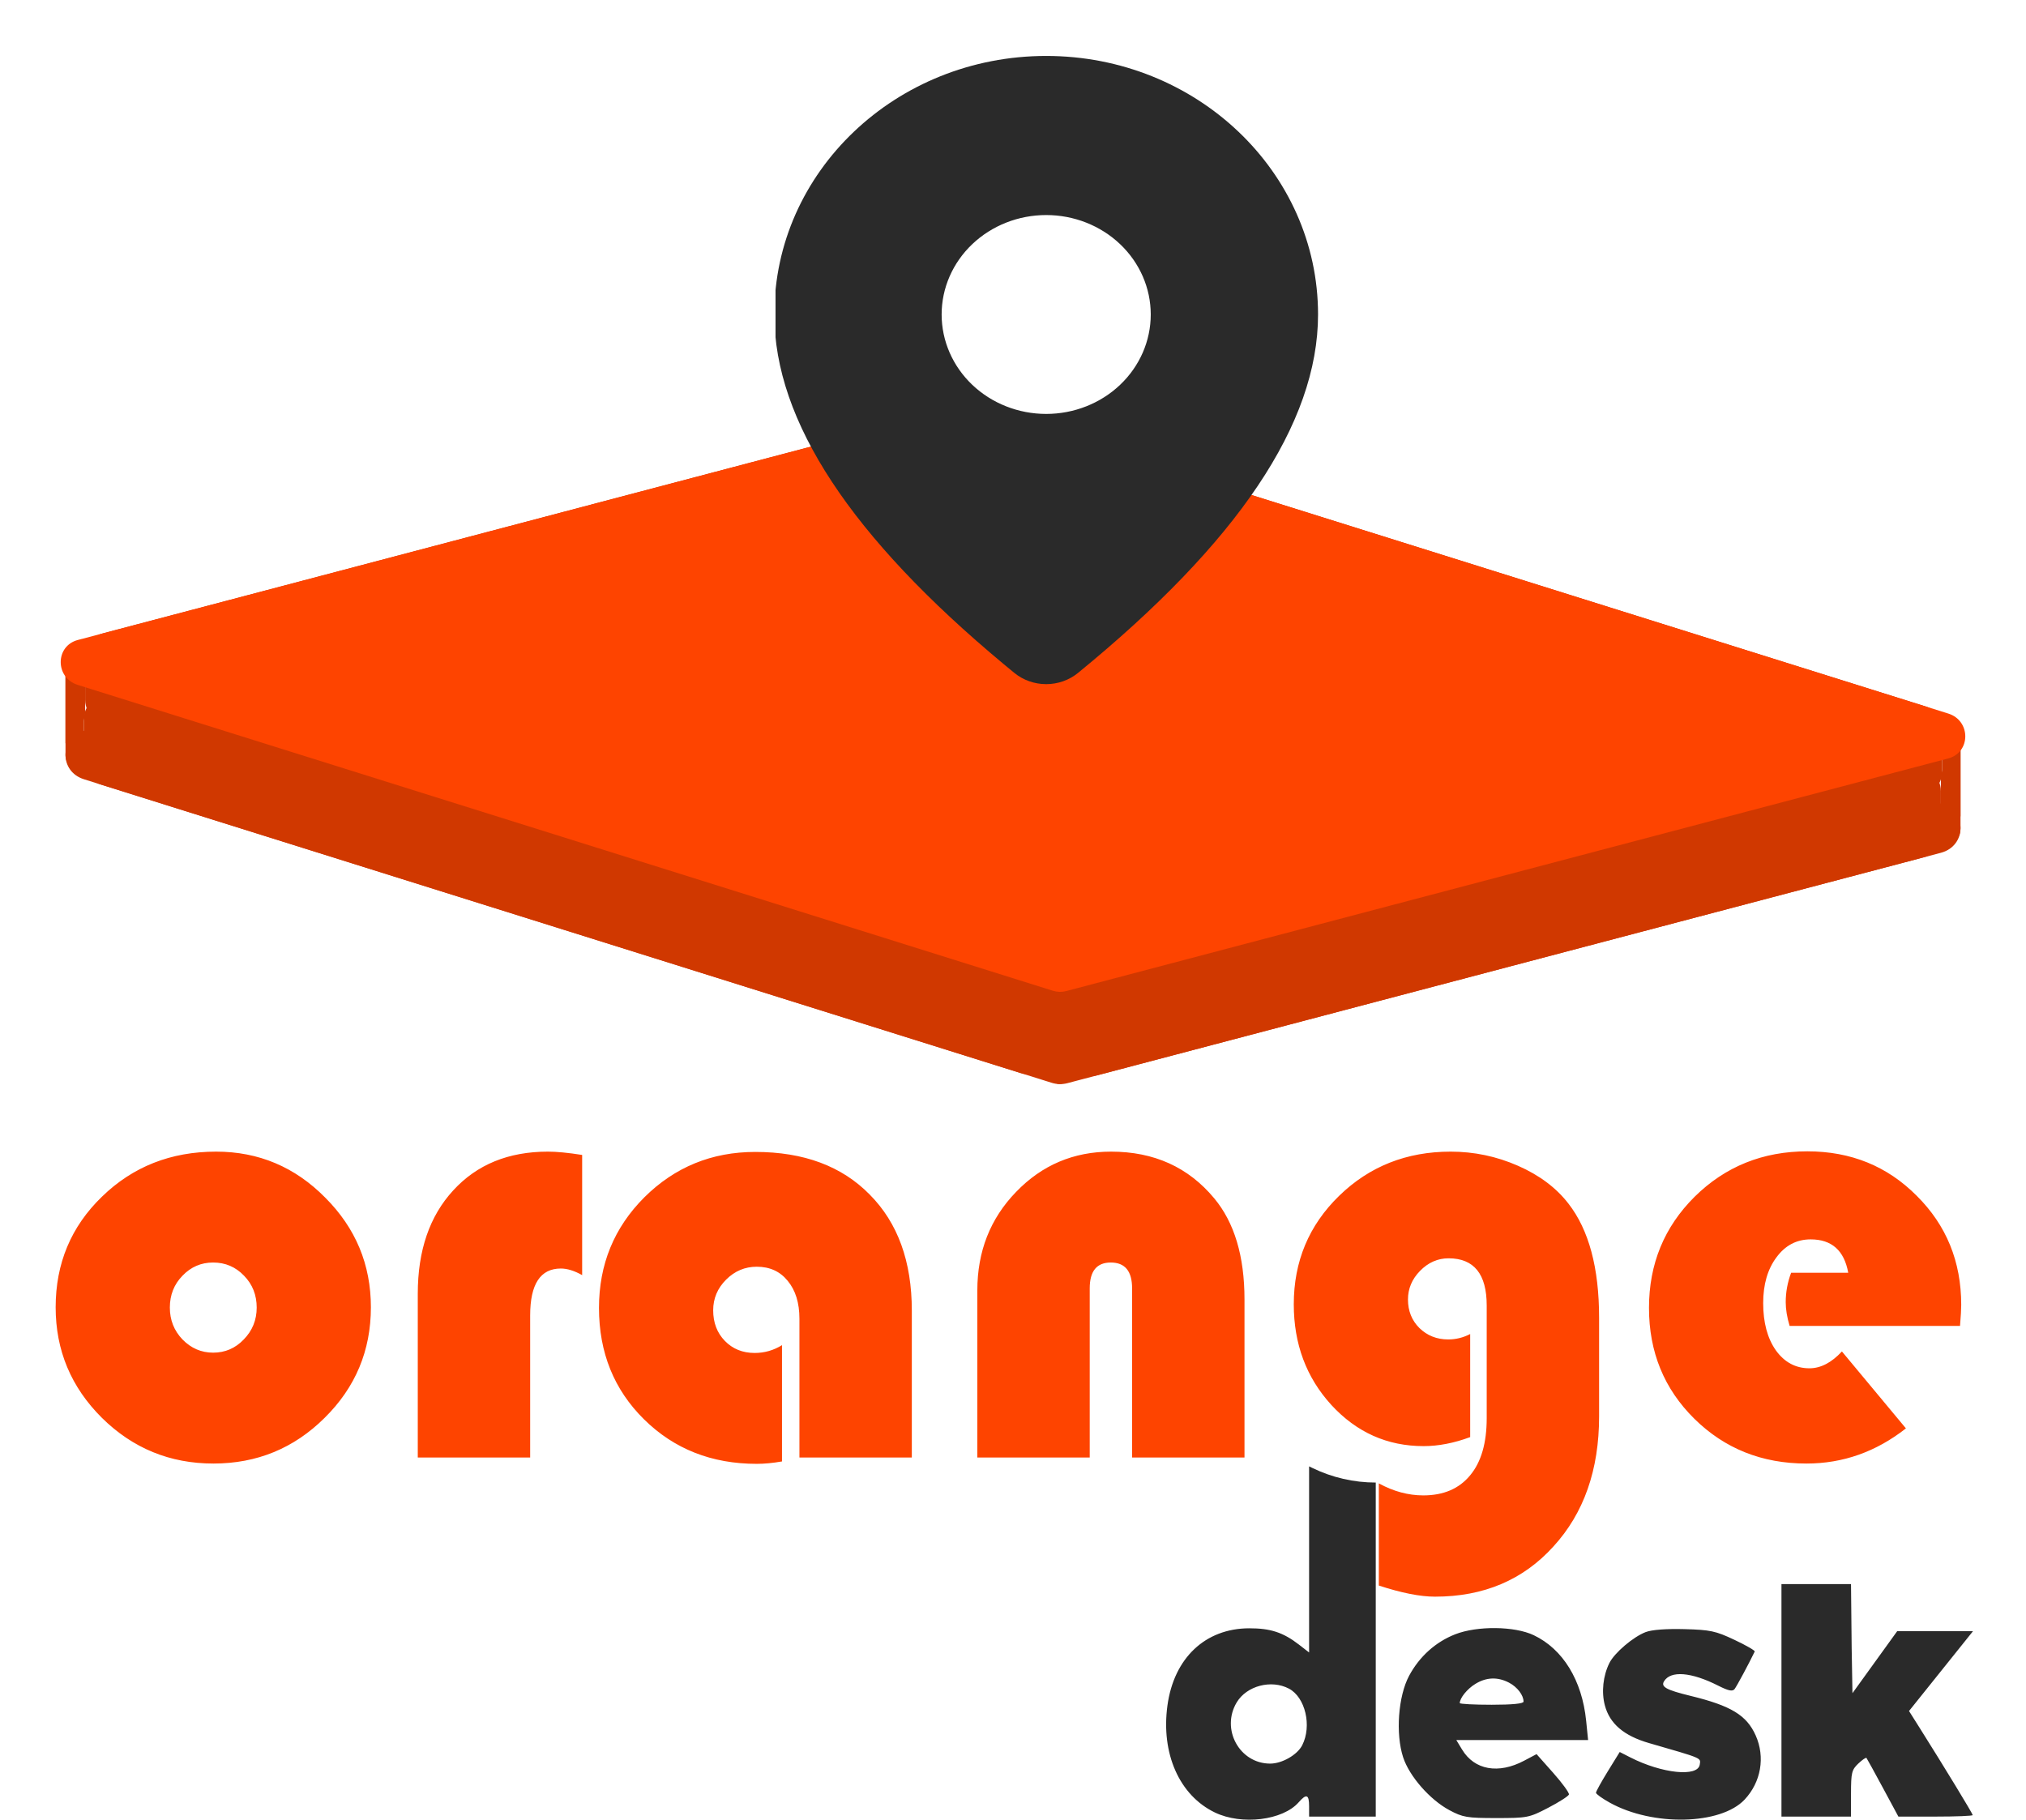 <svg width="688" height="618" viewBox="0 0 688 618" fill="none" xmlns="http://www.w3.org/2000/svg">
<path fill-rule="evenodd" clip-rule="evenodd" d="M444.551 552.591V561.205L441.106 558.536C435.757 554.392 431.408 552.97 424.162 552.994C409.295 553.043 398.667 563.084 396.451 579.173C394.2 595.533 400.496 609.747 412.568 615.553C421.673 619.931 435.629 618.229 441.013 612.082C443.655 609.067 444.551 609.411 444.551 613.441V616.939H455.868H467.185V580.458V503.497C459.737 503.497 452.387 501.806 445.688 498.552L444.551 498V531.483V543.976V552.591ZM604.957 580.458V616.939H616.766H628.575V609.117C628.575 602.07 628.818 601.064 631.031 598.952C632.382 597.663 633.64 596.797 633.826 597.028C634.012 597.26 636.527 601.835 639.415 607.194L644.666 616.939H657.287C664.227 616.939 669.906 616.711 669.906 616.431C669.906 615.96 660.156 599.936 651.857 586.767L648.276 581.084L659.138 567.527L670 553.971H657.13H644.26L636.663 564.5L629.067 575.028L628.796 559.502L628.575 537.979H616.766H604.957V543.976V580.458ZM494.172 555.028C487.524 557.625 482.022 562.573 478.518 569.105C474.805 576.025 473.869 588.802 476.487 596.809C478.588 603.233 485.556 611.199 492.173 614.745C496.757 617.202 498.16 617.439 508.124 617.439C518.672 617.439 519.278 617.319 525.765 613.94C529.461 612.016 532.618 609.993 532.784 609.443C532.949 608.893 530.543 605.582 527.438 602.085L521.794 595.726L517.562 597.966C508.84 602.582 500.718 601.13 496.516 594.201L494.546 590.952H516.92H539.295L538.634 584.405C537.247 570.652 530.748 560.046 520.817 555.329C514.326 552.245 501.66 552.102 494.172 555.028ZM558.839 554.285C554.594 555.916 548.25 561.322 546.529 564.778C544.369 569.112 543.778 574.623 544.984 579.169C546.635 585.4 551.448 589.507 559.994 591.977C578.386 597.291 577.543 596.934 577.215 599.268C576.61 603.59 564.405 602.333 553.631 596.84L550.034 595.006L546.004 601.533C543.788 605.122 541.975 608.411 541.975 608.842C541.975 609.273 544.112 610.806 546.723 612.249C561.312 620.314 584.319 619.781 592.422 611.189C598.019 605.255 599.494 596.737 596.202 589.374C593.131 582.507 587.836 579.294 574.042 575.93C565.846 573.931 563.936 572.878 565.085 570.988C567.342 567.279 574.341 567.847 583.492 572.48C586.939 574.225 588.339 574.518 589.033 573.638C589.755 572.725 594.014 564.785 595.878 560.88C596.032 560.556 592.934 558.772 588.994 556.916C582.579 553.892 580.803 553.513 571.99 553.278C565.801 553.112 560.921 553.486 558.839 554.285ZM512.472 571.472C515.257 572.936 517.373 575.707 517.373 577.893C517.373 578.583 513.554 578.958 506.548 578.958C500.594 578.958 495.723 578.704 495.723 578.393C495.723 576.689 498.204 573.614 500.953 571.912C504.719 569.579 508.587 569.432 512.472 571.472ZM437.694 573.478C443.265 576.404 445.555 586.145 442.215 592.705C440.55 595.976 435.369 598.948 431.331 598.948C420.91 598.948 414.515 587.242 419.971 578.152C423.351 572.522 431.688 570.323 437.694 573.478Z" fill="#2A2A2A"/>
<path d="M73.394 391.112C87.817 391.112 100.165 396.317 110.438 406.726C120.779 417.067 125.95 429.483 125.95 443.975C125.95 458.67 120.711 471.188 110.234 481.529C99.825 491.87 87.238 497.041 72.475 497.041C57.712 497.041 45.092 491.87 34.614 481.529C24.137 471.12 18.898 458.602 18.898 443.975C18.898 429.075 24.137 416.557 34.614 406.42C45.092 396.215 58.018 391.112 73.394 391.112ZM72.373 428.769C68.291 428.769 64.821 430.266 61.964 433.259C59.106 436.185 57.678 439.791 57.678 444.077C57.678 448.295 59.106 451.901 61.964 454.894C64.889 457.888 68.359 459.384 72.373 459.384C76.455 459.384 79.925 457.888 82.782 454.894C85.708 451.901 87.17 448.295 87.17 444.077C87.17 439.791 85.742 436.185 82.884 433.259C80.027 430.266 76.523 428.769 72.373 428.769ZM197.691 392.235V433.055C195.038 431.558 192.623 430.81 190.446 430.81C183.506 430.81 180.037 436.117 180.037 446.73V495H141.87V439.382C141.87 424.687 145.884 412.985 153.912 404.277C161.94 395.5 172.655 391.112 186.058 391.112C189.051 391.112 192.929 391.486 197.691 392.235ZM265.555 456.833V496.327C262.426 496.871 259.568 497.143 256.983 497.143C241.675 497.143 228.919 492.109 218.714 482.04C208.509 471.971 203.406 459.35 203.406 444.179C203.406 429.415 208.543 416.897 218.816 406.624C229.157 396.351 241.709 391.214 256.473 391.214C272.937 391.214 285.897 396.045 295.354 405.706C304.879 415.298 309.641 428.429 309.641 445.097V495H271.474V447.853C271.474 442.478 270.147 438.192 267.494 434.994C264.909 431.797 261.405 430.198 256.983 430.198C252.969 430.198 249.499 431.66 246.574 434.586C243.648 437.511 242.186 440.981 242.186 444.995C242.186 449.213 243.512 452.683 246.166 455.404C248.819 458.126 252.187 459.486 256.269 459.486C259.602 459.486 262.698 458.602 265.555 456.833ZM422.611 495H384.444V437.545C384.444 431.694 382.029 428.769 377.199 428.769C372.436 428.769 370.055 431.694 370.055 437.545V495H331.888V438.26C331.888 424.993 336.276 413.836 345.053 404.787C353.829 395.671 364.578 391.112 377.301 391.112C391.86 391.112 403.528 396.385 412.304 406.93C419.176 415.162 422.611 426.626 422.611 441.321V495ZM499.251 453.057V488.061C493.741 490.102 488.468 491.122 483.434 491.122C471.119 491.122 460.676 486.462 452.104 477.141C443.6 467.82 439.348 456.425 439.348 442.954C439.348 428.395 444.484 416.115 454.757 406.114C465.03 396.113 477.651 391.112 492.618 391.112C500.578 391.112 508.198 392.711 515.478 395.909C522.757 399.106 528.472 403.392 532.622 408.767C539.562 417.68 543.031 430.606 543.031 447.546V481.019C543.031 499.184 537.861 513.913 527.52 525.207C517.246 536.569 503.844 542.25 487.312 542.25C482.277 542.25 475.916 540.991 468.228 538.474V503.776C473.194 506.498 478.229 507.858 483.332 507.858C490.203 507.858 495.51 505.579 499.251 501.021C502.993 496.531 504.864 490.068 504.864 481.631V443.362C504.864 432.681 500.544 427.34 491.904 427.34C488.23 427.34 484.998 428.769 482.209 431.626C479.488 434.416 478.127 437.647 478.127 441.321C478.127 445.199 479.42 448.431 482.005 451.016C484.658 453.601 487.924 454.894 491.802 454.894C494.387 454.894 496.87 454.282 499.251 453.057ZM665.594 450.302H607.731C606.847 447.376 606.405 444.689 606.405 442.24C606.405 438.838 607.017 435.504 608.242 432.239H627.631C626.271 424.687 622.019 420.911 614.875 420.911C610.113 420.911 606.235 422.952 603.241 427.034C600.248 431.048 598.751 436.219 598.751 442.546C598.751 449.145 600.18 454.486 603.037 458.568C605.963 462.65 609.772 464.691 614.467 464.691C618.277 464.691 621.951 462.786 625.488 458.976L647.225 485.101C637.088 493.061 625.828 497.041 613.446 497.041C598.343 497.041 585.654 491.972 575.381 481.835C565.108 471.698 559.972 459.146 559.972 444.179C559.972 429.279 565.142 416.693 575.483 406.42C585.893 396.147 598.649 391.01 613.752 391.01C628.516 391.01 640.898 396.045 650.899 406.114C660.968 416.115 666.002 428.463 666.002 443.158C666.002 444.655 665.866 447.036 665.594 450.302Z" fill="#FE4400"/>
<path d="M327.746 350.483L327.746 350.483L364.298 337.829C364.078 338.052 363.869 338.287 363.672 338.531L364.062 338.844L363.672 338.531C363.217 339.097 362.773 339.696 362.332 340.29C362.244 340.409 362.156 340.527 362.069 340.645C361.538 341.358 361.007 342.057 360.446 342.706C359.322 344.005 358.106 345.062 356.602 345.583L331.698 354.204C329.327 355.025 327.212 354.316 326.297 353.318C325.846 352.826 325.726 352.321 325.878 351.89C326.036 351.438 326.55 350.896 327.746 350.483Z" fill="#751D00" stroke="#751D00" stroke-linejoin="round"/>
<path d="M332.029 349L368.376 336.417L332.029 349ZM332.029 349C333.197 348.991 334.312 348.915 335.359 348.552L368.274 337.158C368.974 336.916 369.068 336.518 369.056 336.429C369.052 336.402 369.045 336.378 368.987 336.356C368.909 336.326 368.718 336.299 368.376 336.417L332.029 349Z" fill="#751D00" stroke="#751D00" stroke-linejoin="round"/>
<path d="M375.972 348.048L356.794 354.687C355.671 355.076 354.456 355.117 353.309 354.804C347.707 353.276 347.444 345.428 352.931 343.528L372.109 336.889C373.233 336.5 374.447 336.459 375.594 336.772C381.197 338.3 381.46 346.149 375.972 348.048Z" fill="#751D00" stroke="#751D00" stroke-linejoin="round"/>
<path d="M396.708 351.392L364.734 362.461C364.112 362.676 363.453 362.562 362.851 362.203C362.244 361.841 361.726 361.245 361.427 360.57C360.987 359.576 360.82 357.985 361.048 356.54C361.161 355.823 361.367 355.174 361.66 354.669C361.953 354.165 362.316 353.833 362.741 353.686L393.545 343.023C395.004 342.517 396.53 342.418 397.738 343.127C398.596 343.631 399.347 344.271 399.962 345.01C400.905 346.144 400.872 347.426 400.215 348.604C399.546 349.804 398.233 350.864 396.708 351.392Z" fill="#751D00" stroke="#751D00" stroke-linejoin="round"/>
<path d="M28.645 264.163C24.677 262.919 22.743 259.669 22.743 256.427C22.744 253.047 24.847 249.665 29.041 248.559L325.67 170.318C327.314 169.885 329.057 169.925 330.677 170.433L659.355 273.535C663.321 274.779 665.256 278.028 665.257 281.269C665.257 284.649 663.154 288.033 658.959 289.139L362.33 367.38C360.686 367.813 358.943 367.774 357.323 367.265L28.645 264.163Z" fill="#D03800" stroke="#D03800"/>
<path d="M330.326 141.185V167.214C330.326 168.208 329.312 169.041 328.138 169.022C327.001 169.003 326.043 168.188 326.043 167.222V141.193C326.043 139.758 327.001 138.603 328.243 138.64C329.442 138.676 330.326 139.806 330.326 141.185Z" fill="#D03800" stroke="#D03800" stroke-linejoin="round"/>
<path d="M35.001 215.603L315.63 141.583C320.386 140.328 325.043 143.916 325.043 148.835V163.672C325.043 167.077 322.748 170.055 319.455 170.924L38.826 244.944C34.07 246.199 29.414 242.611 29.414 237.692V222.855C29.414 219.45 31.708 216.472 35.001 215.603Z" fill="#D03800" stroke="#D03800" stroke-linejoin="round"/>
<path d="M341.071 142.31L653.75 240.393C656.877 241.374 659.005 244.272 659.005 247.549V262.165C659.005 267.228 654.091 270.836 649.26 269.321L336.581 171.238C333.454 170.257 331.326 167.359 331.326 164.081V149.466C331.326 144.403 336.24 140.795 341.071 142.31Z" fill="#D03800" stroke="#D03800" stroke-linejoin="round"/>
<path d="M23.467 251.111C23.193 251.486 22.952 251.878 22.743 252.283V225.043C22.743 225.043 22.743 225.043 22.743 225.043C22.743 224.683 22.767 224.323 22.815 223.967C22.977 222.755 23.423 222.155 23.883 221.903C24.344 221.651 24.965 221.67 25.652 222.016C27.034 222.713 28.413 224.628 28.413 227.075V241.912C28.413 243.591 27.744 245.136 26.775 246.653C26.15 247.631 25.432 248.554 24.707 249.485C24.291 250.02 23.872 250.558 23.467 251.111Z" fill="#D03800" stroke="#D03800" stroke-linejoin="round"/>
<path d="M22.743 256.427V229.179C22.928 229.536 23.138 229.882 23.374 230.216C23.744 230.739 24.126 231.249 24.506 231.756C25.196 232.676 25.878 233.587 26.47 234.55C27.373 236.021 27.995 237.515 27.995 239.131V253.747C27.995 256.268 26.56 258.147 25.203 258.775C24.528 259.087 23.951 259.062 23.553 258.788C23.149 258.511 22.772 257.87 22.745 256.6C22.744 256.542 22.743 256.485 22.743 256.427V256.427Z" fill="#D03800" stroke="#D03800" stroke-linejoin="round"/>
<path d="M665.257 277.135C665.072 276.778 664.862 276.432 664.626 276.099C664.256 275.576 663.874 275.066 663.494 274.559C662.804 273.638 662.122 272.727 661.53 271.765C660.627 270.294 660.005 268.799 660.005 267.183V252.568C660.005 250.046 661.44 248.167 662.797 247.54C663.472 247.228 664.049 247.253 664.447 247.526C664.851 247.804 665.228 248.444 665.255 249.715C665.256 249.771 665.257 249.828 665.257 249.884C665.257 249.884 665.257 249.884 665.257 249.884V277.135Z" fill="#D03800" stroke="#D03800" stroke-linejoin="round"/>
<path d="M665.257 254.032V281.269V281.269C665.257 281.63 665.233 281.99 665.185 282.348C665.023 283.559 664.577 284.16 664.117 284.412C663.656 284.664 663.035 284.645 662.348 284.299C660.966 283.601 659.587 281.687 659.587 279.239V264.403C659.587 262.723 660.256 261.179 661.225 259.662C661.85 258.683 662.568 257.761 663.293 256.83C663.709 256.295 664.128 255.756 664.533 255.203C664.807 254.829 665.048 254.437 665.257 254.032Z" fill="#D03800" stroke="#D03800" stroke-linejoin="round"/>
<path d="M38.74 236.994L351.419 335.077C354.546 336.058 356.674 338.956 356.674 342.234V356.849C356.674 361.912 351.76 365.521 346.929 364.005L34.25 265.922C31.123 264.941 28.995 262.043 28.995 258.766V244.15C28.995 239.087 33.909 235.479 38.74 236.994Z" fill="#D03800" stroke="#D03800" stroke-linejoin="round"/>
<path d="M368.545 335.391L649.174 261.371C653.931 260.116 658.587 263.703 658.587 268.623V283.459C658.587 286.865 656.292 289.843 653 290.711L372.37 364.732C367.614 365.986 362.958 362.399 362.958 357.48V342.643C362.958 339.237 365.252 336.259 368.545 335.391Z" fill="#D03800" stroke="#D03800" stroke-linejoin="round"/>
<path d="M357.674 365.13V339.101C357.674 338.107 358.688 337.274 359.862 337.293C360.999 337.312 361.957 338.127 361.957 339.093V365.122C361.957 366.557 360.999 367.711 359.757 367.675C358.558 367.639 357.674 366.509 357.674 365.13Z" fill="#D03800" stroke="#D03800" stroke-linejoin="round"/>
<path d="M26.386 232.595C18.671 230.175 18.703 219.385 26.431 217.346L325.94 138.346C327.418 137.956 328.988 137.995 330.464 138.458L661.614 242.336C669.329 244.756 669.297 255.546 661.569 257.584L362.06 336.584C360.582 336.974 359.012 336.935 357.536 336.472L26.386 232.595Z" fill="#FE4400"/>
<g clip-path="url(#clip0)">
<path d="M355.272 19C406.259 19 447.589 58.309 447.589 106.804C447.589 143.907 420.178 184.342 366.066 228.541C363.057 230.999 359.221 232.349 355.254 232.346C351.287 232.343 347.454 230.986 344.449 228.523L340.87 225.569C289.153 182.523 262.954 143.078 262.954 106.804C262.954 58.309 304.284 19 355.272 19ZM355.272 73.033C345.855 73.033 336.823 76.591 330.165 82.924C323.506 89.258 319.765 97.847 319.765 106.804C319.765 115.761 323.506 124.35 330.165 130.684C336.823 137.017 345.855 140.575 355.272 140.575C364.689 140.575 373.72 137.017 380.379 130.684C387.038 124.35 390.778 115.761 390.778 106.804C390.778 97.847 387.038 89.258 380.379 82.924C373.72 76.591 364.689 73.033 355.272 73.033Z" fill="#2A2A2A"/>
</g>
<defs>
<clipPath id="clip0">
<rect width="265.118" height="252.155" fill="white" transform="translate(263.359)"/>
</clipPath>
</defs>
</svg>
